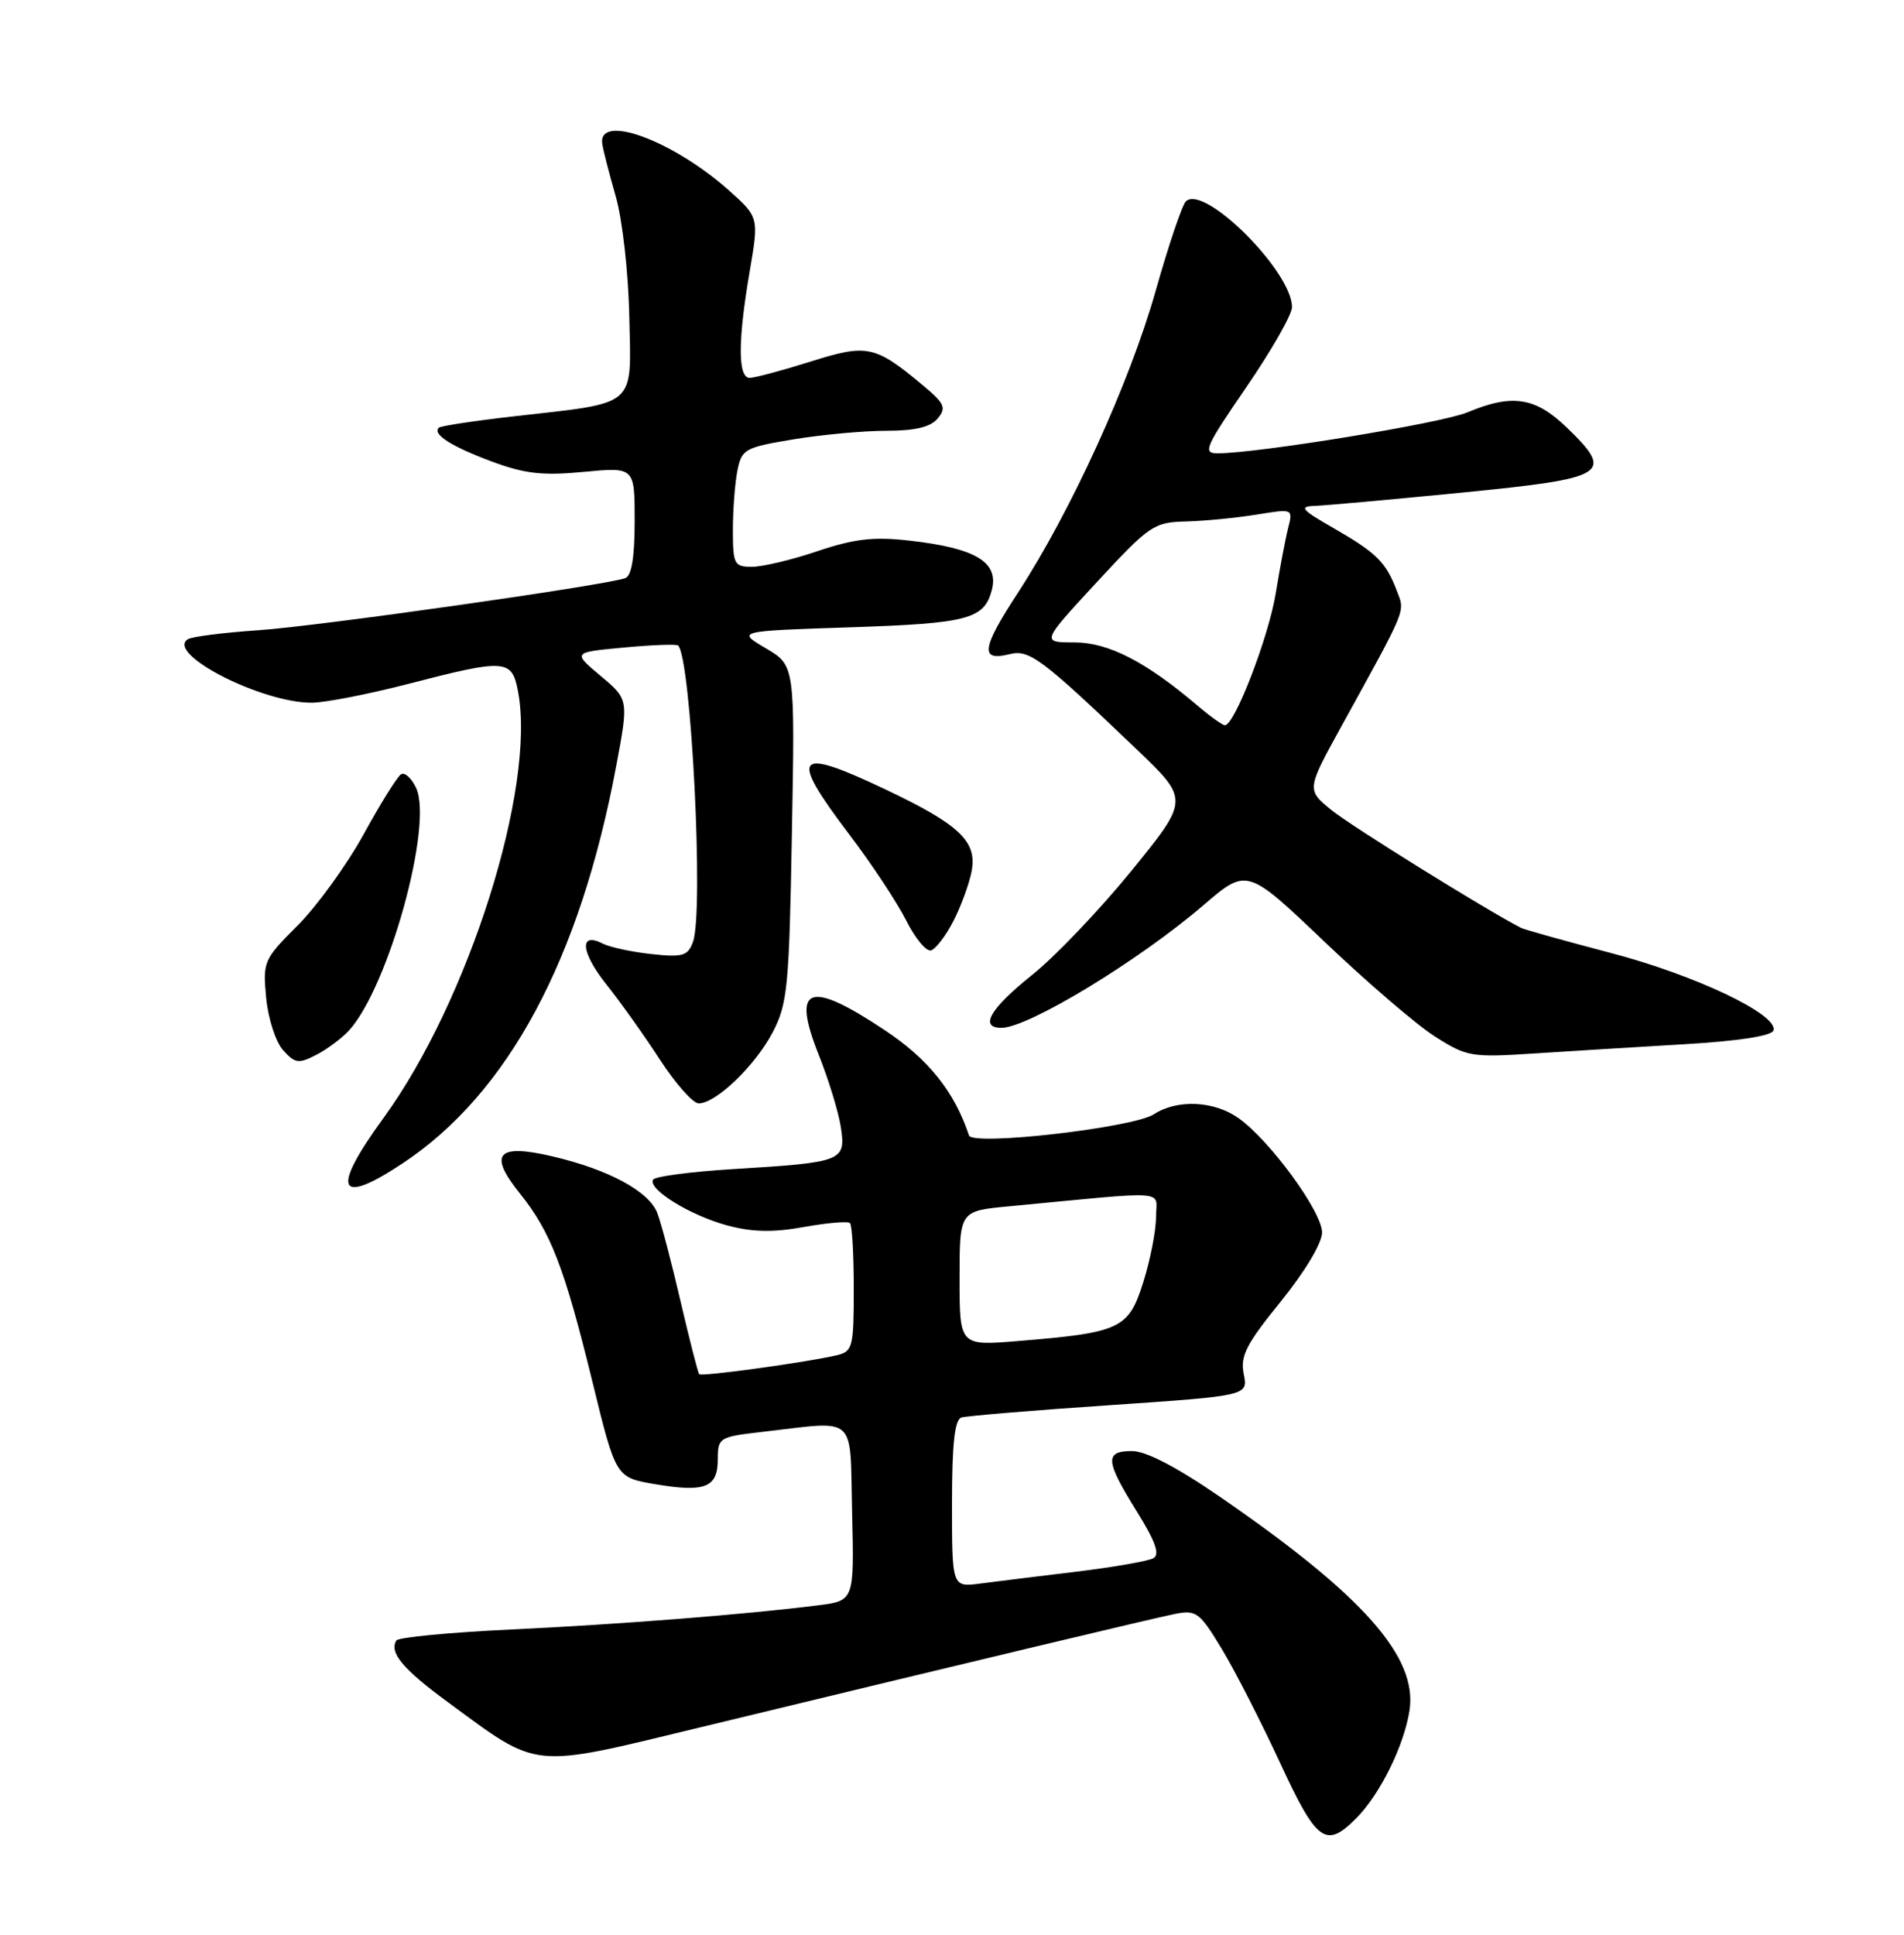 <?xml version="1.0" encoding="UTF-8" standalone="no"?>
<!DOCTYPE svg PUBLIC "-//W3C//DTD SVG 1.1//EN" "http://www.w3.org/Graphics/SVG/1.1/DTD/svg11.dtd" >
<svg xmlns="http://www.w3.org/2000/svg" xmlns:xlink="http://www.w3.org/1999/xlink" version="1.1" viewBox="0 0 252 256">
 <g >
 <path fill="currentColor"
d=" M 179.46 240.63 C 182.63 237.46 185.81 231.05 186.55 226.34 C 187.65 219.26 180.46 211.13 161.59 198.14 C 155.81 194.15 151.69 192.00 149.84 192.00 C 146.18 192.00 146.27 193.26 150.46 199.99 C 152.94 203.98 153.54 205.68 152.65 206.18 C 151.96 206.56 147.38 207.36 142.45 207.96 C 137.53 208.55 131.81 209.26 129.75 209.53 C 126.00 210.02 126.00 210.02 126.00 198.98 C 126.00 191.02 126.35 187.83 127.25 187.56 C 127.94 187.35 136.75 186.61 146.84 185.93 C 165.19 184.68 165.19 184.68 164.61 181.81 C 164.13 179.42 164.93 177.86 169.50 172.23 C 172.69 168.29 174.97 164.50 174.98 163.09 C 175.00 160.37 168.11 150.93 163.94 147.96 C 160.70 145.65 155.82 145.42 152.71 147.44 C 149.97 149.22 128.72 151.66 128.25 150.24 C 126.31 144.42 122.88 140.14 117.06 136.28 C 107.00 129.59 104.73 130.47 108.38 139.62 C 109.67 142.86 110.98 147.14 111.29 149.15 C 111.97 153.64 111.56 153.80 97.21 154.68 C 91.56 155.02 86.71 155.65 86.45 156.08 C 85.68 157.33 91.35 160.83 96.27 162.15 C 99.59 163.04 102.33 163.09 106.41 162.35 C 109.49 161.80 112.23 161.56 112.50 161.84 C 112.78 162.11 113.00 166.03 113.00 170.56 C 113.00 178.26 112.86 178.82 110.75 179.32 C 106.83 180.25 92.84 182.18 92.54 181.83 C 92.38 181.65 91.27 177.32 90.08 172.22 C 88.90 167.11 87.51 161.84 87.00 160.51 C 85.91 157.65 80.59 154.76 73.17 153.02 C 65.81 151.28 64.58 152.65 68.79 157.89 C 72.90 163.00 74.70 167.68 78.43 182.92 C 81.51 195.50 81.51 195.50 86.69 196.38 C 93.31 197.50 95.00 196.84 95.00 193.10 C 95.00 190.24 95.19 190.12 100.75 189.48 C 113.66 188.00 112.46 186.94 112.78 200.15 C 113.06 211.80 113.06 211.80 108.28 212.41 C 98.79 213.61 82.05 214.93 67.63 215.61 C 59.55 215.99 52.72 216.65 52.46 217.06 C 51.48 218.65 53.30 220.84 59.30 225.24 C 71.49 234.19 70.01 234.04 92.71 228.55 C 129.79 219.58 152.50 214.16 155.52 213.55 C 158.32 212.99 158.77 213.32 161.73 218.22 C 163.48 221.12 166.94 227.89 169.42 233.25 C 174.28 243.75 175.47 244.62 179.46 240.63 Z  M 53.29 153.93 C 67.23 144.70 76.75 127.00 81.55 101.40 C 83.21 92.55 83.21 92.55 79.49 89.43 C 75.77 86.31 75.77 86.31 82.57 85.68 C 86.31 85.33 89.54 85.21 89.75 85.41 C 91.48 87.15 93.17 120.64 91.72 124.62 C 91.04 126.49 90.37 126.69 86.22 126.24 C 83.63 125.96 80.74 125.34 79.81 124.87 C 76.62 123.22 76.85 125.97 80.26 130.26 C 82.12 132.59 85.32 137.09 87.37 140.25 C 89.43 143.41 91.72 146.00 92.48 146.00 C 94.75 146.00 99.95 141.01 102.25 136.62 C 104.23 132.84 104.45 130.67 104.81 110.28 C 105.22 88.06 105.22 88.06 101.36 85.78 C 97.50 83.50 97.50 83.50 112.60 83.00 C 128.11 82.49 130.26 81.92 131.27 78.08 C 132.23 74.39 129.16 72.53 120.44 71.54 C 115.63 70.99 113.12 71.28 108.22 72.92 C 104.84 74.07 100.92 75.00 99.53 75.00 C 97.17 75.00 97.00 74.67 97.00 70.12 C 97.00 67.44 97.27 63.90 97.60 62.26 C 98.16 59.43 98.58 59.20 105.04 58.13 C 108.81 57.51 114.33 57.00 117.32 57.00 C 121.12 57.00 123.16 56.51 124.11 55.37 C 125.28 53.96 125.03 53.39 122.20 51.03 C 115.79 45.68 114.80 45.47 107.26 47.85 C 103.51 49.03 99.89 50.00 99.22 50.00 C 97.65 50.00 97.65 45.06 99.23 35.88 C 100.45 28.73 100.45 28.73 96.38 25.11 C 88.96 18.54 79.12 14.95 79.71 19.04 C 79.83 19.84 80.63 22.98 81.50 26.00 C 82.38 29.07 83.17 36.09 83.29 41.91 C 83.54 54.04 84.51 53.21 68.00 55.09 C 62.78 55.68 58.31 56.36 58.07 56.60 C 57.21 57.46 59.75 59.08 65.07 61.06 C 69.45 62.69 71.81 62.96 77.25 62.44 C 84.00 61.80 84.00 61.80 84.00 68.93 C 84.00 73.73 83.59 76.21 82.75 76.50 C 79.97 77.48 41.94 82.88 34.20 83.39 C 29.63 83.70 25.44 84.23 24.88 84.57 C 21.83 86.46 34.64 93.02 41.29 92.98 C 43.05 92.97 48.77 91.85 54.00 90.50 C 66.97 87.14 67.76 87.20 68.57 91.52 C 70.95 104.21 62.03 132.45 50.75 147.94 C 43.76 157.53 44.66 159.65 53.29 153.93 Z  M 46.21 136.33 C 51.42 130.57 57.33 109.23 55.09 104.29 C 54.48 102.97 53.58 102.14 53.08 102.45 C 52.58 102.76 50.35 106.33 48.13 110.39 C 45.90 114.44 41.98 119.86 39.42 122.43 C 34.89 126.95 34.77 127.23 35.23 132.05 C 35.50 134.81 36.50 137.89 37.48 138.97 C 39.05 140.72 39.53 140.78 41.87 139.57 C 43.32 138.82 45.27 137.36 46.21 136.33 Z  M 222.92 138.17 C 230.08 137.75 234.48 137.07 234.72 136.35 C 235.41 134.27 224.44 129.04 213.18 126.09 C 207.09 124.49 201.75 123.00 201.31 122.77 C 196.68 120.40 178.76 109.26 176.21 107.18 C 172.92 104.49 172.92 104.49 177.60 95.99 C 186.32 80.16 185.96 81.03 184.88 78.19 C 183.44 74.39 182.19 73.15 176.55 69.91 C 172.25 67.45 171.87 67.01 174.00 66.94 C 175.38 66.89 184.14 66.10 193.49 65.18 C 212.83 63.27 213.71 62.72 207.40 56.60 C 203.22 52.55 200.15 52.07 194.22 54.56 C 190.84 55.98 166.70 59.95 161.22 59.98 C 159.13 60.00 159.45 59.26 164.97 51.21 C 168.29 46.37 171.00 41.61 171.00 40.64 C 171.00 35.91 159.32 24.28 156.95 26.65 C 156.45 27.15 154.65 32.49 152.94 38.53 C 149.52 50.63 141.72 67.71 134.70 78.47 C 129.91 85.80 129.67 87.55 133.61 86.56 C 136.23 85.90 137.85 87.12 150.44 99.15 C 157.40 105.81 157.40 105.81 149.77 115.20 C 145.57 120.36 139.63 126.59 136.57 129.03 C 131.05 133.44 129.57 136.00 132.54 136.00 C 136.09 136.00 150.69 127.14 159.27 119.78 C 165.04 114.83 165.04 114.83 175.27 124.58 C 180.90 129.94 187.48 135.60 189.91 137.14 C 194.11 139.82 194.74 139.93 202.91 139.40 C 207.63 139.09 216.64 138.54 222.92 138.17 Z  M 126.16 121.92 C 127.15 120.01 128.24 117.06 128.58 115.36 C 129.38 111.36 127.06 109.14 117.25 104.48 C 105.18 98.75 104.34 99.77 112.39 110.39 C 115.36 114.30 118.76 119.44 119.95 121.82 C 121.14 124.19 122.62 125.96 123.24 125.75 C 123.86 125.55 125.18 123.82 126.16 121.92 Z  M 127.00 169.16 C 127.00 160.23 127.00 160.23 133.50 159.62 C 155.30 157.55 153.00 157.38 153.00 161.05 C 153.00 162.85 152.24 166.73 151.31 169.67 C 149.37 175.83 148.31 176.33 134.75 177.44 C 127.00 178.08 127.00 178.08 127.00 169.16 Z  M 158.50 93.37 C 151.67 87.56 146.70 85.00 142.21 85.00 C 137.80 85.00 137.80 85.00 145.15 77.05 C 152.16 69.48 152.71 69.10 157.00 69.00 C 159.47 68.93 163.67 68.52 166.32 68.09 C 171.14 67.30 171.14 67.30 170.48 69.90 C 170.12 71.33 169.39 75.20 168.85 78.50 C 167.92 84.27 163.38 96.04 162.11 95.96 C 161.78 95.94 160.15 94.78 158.50 93.37 Z "/>
</g>
</svg>